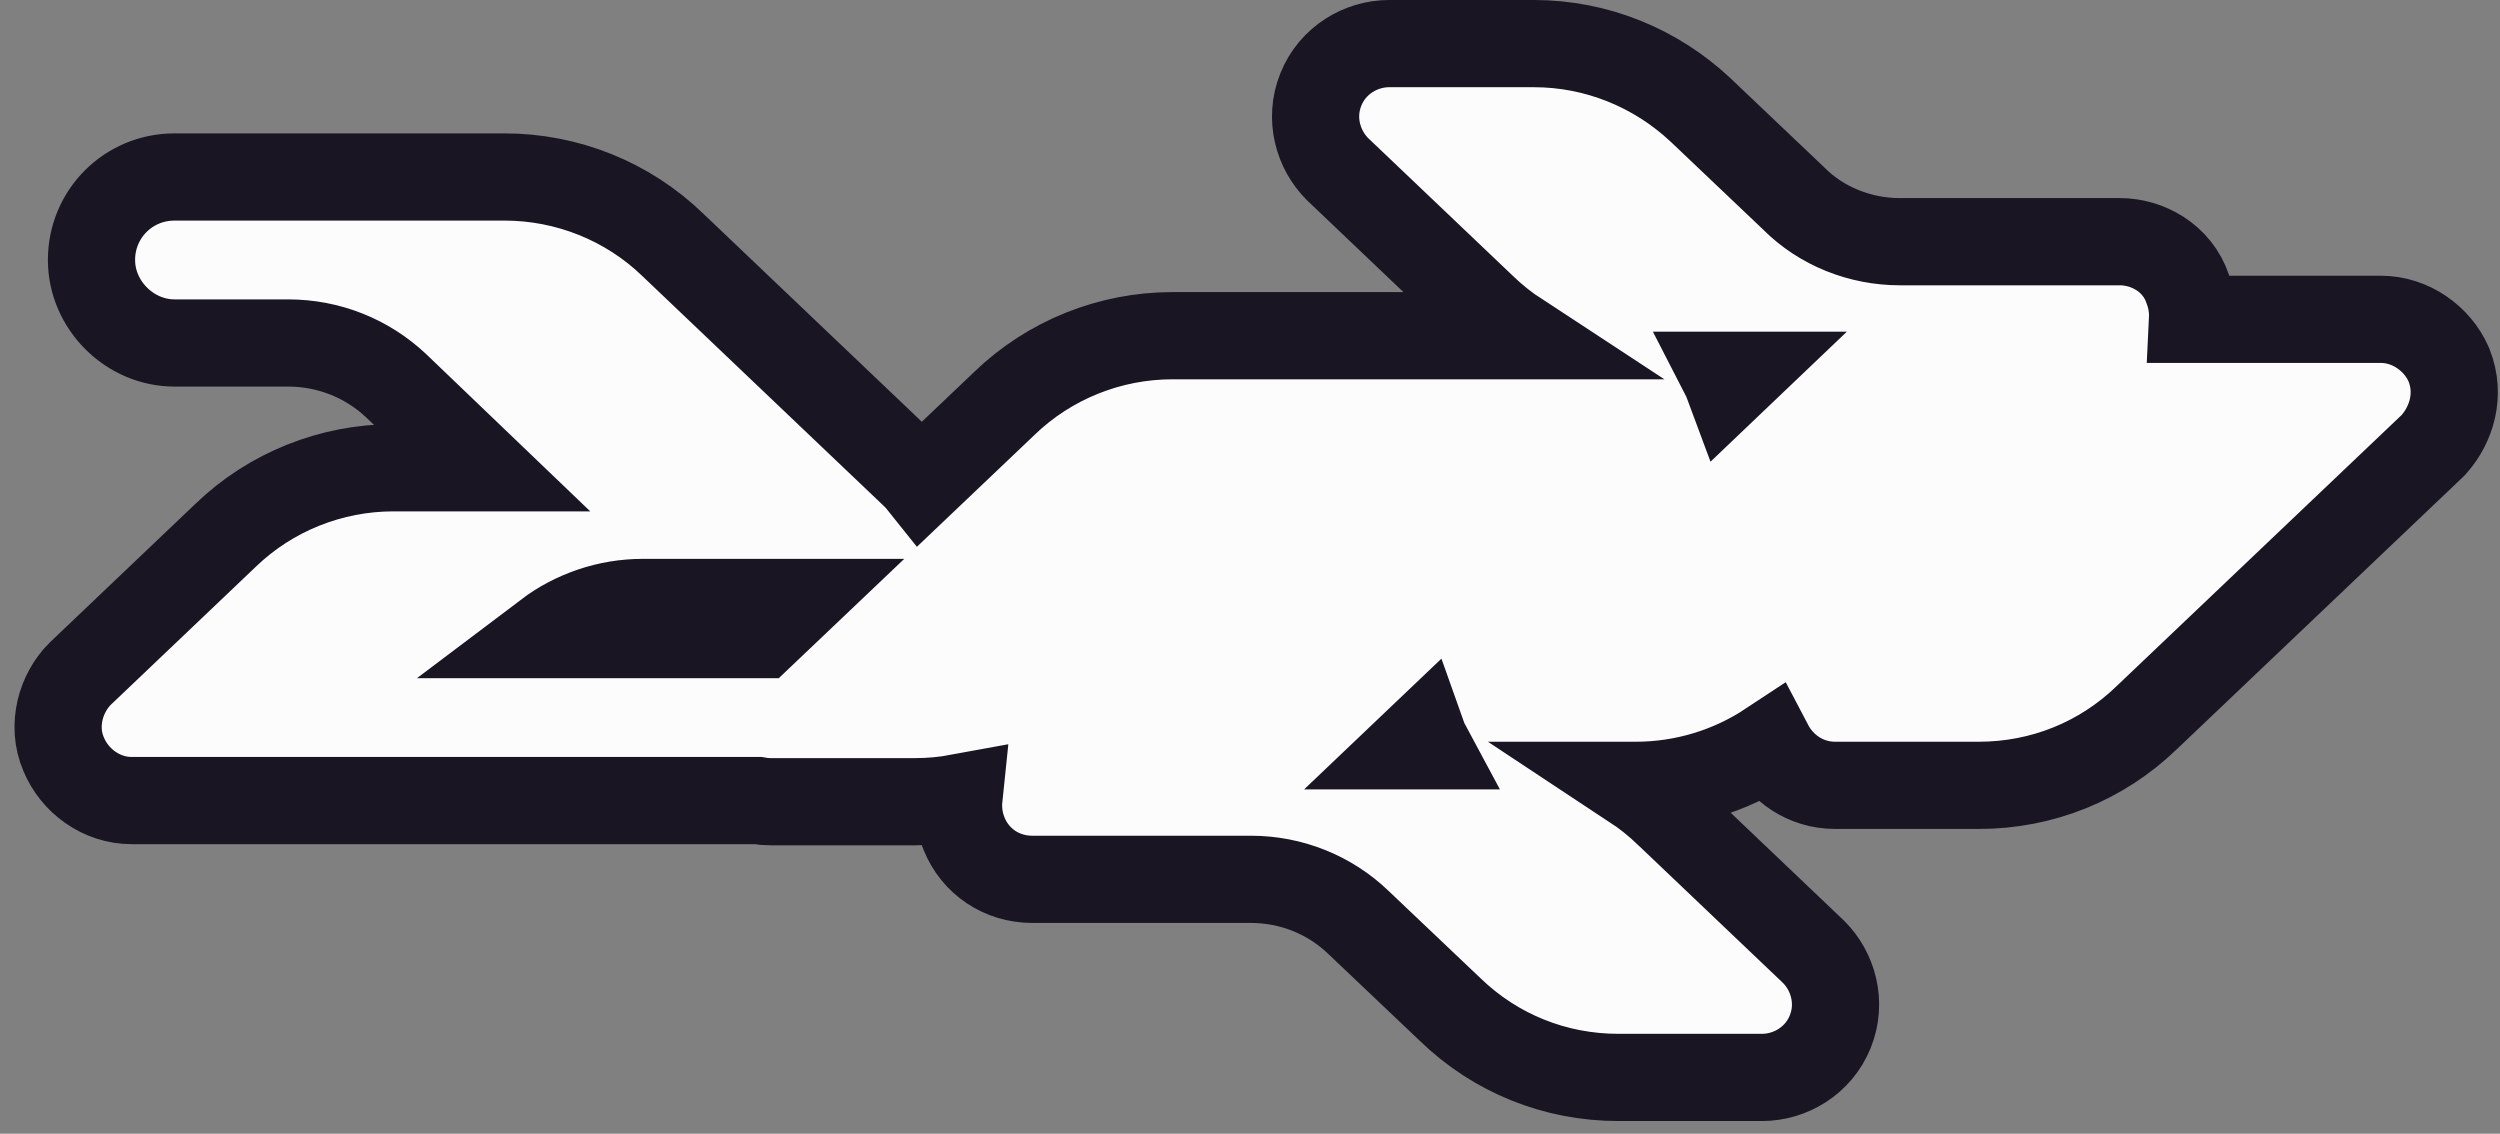<svg width="172" height="78" viewBox="0 0 172 78" fill="none" xmlns="http://www.w3.org/2000/svg">
<rect x="0" y="0" width="172" height="78" fill="#808080" stroke="none"/>
<path d="M9.056 55.079H52.131C52.416 55.131 52.707 55.158 53.004 55.158H62.967C63.984 55.158 64.99 55.065 65.974 54.883C65.887 55.72 66.011 56.569 66.318 57.337C67.105 59.305 68.948 60.498 71.016 60.498H86.08C88.821 60.498 91.496 61.56 93.477 63.479L93.488 63.489L93.499 63.5L99.784 69.467C102.896 72.476 106.989 74.127 111.345 74.127H121.228C123.15 74.127 125.115 72.994 125.926 70.966C126.733 68.949 126.106 66.822 124.784 65.499L124.758 65.473L124.731 65.448L114.787 55.981C114.784 55.978 114.781 55.975 114.777 55.972C114.025 55.244 113.215 54.596 112.359 54.031H112.547C115.81 54.031 119.019 53.069 121.743 51.268C122.543 52.793 124.174 54.031 126.255 54.031H136.138C140.495 54.031 144.588 52.38 147.7 49.37C147.703 49.367 147.707 49.364 147.71 49.36L167.297 30.729L167.396 30.634L167.487 30.531C168.62 29.236 169.317 27.192 168.493 25.13L168.472 25.077L168.449 25.026C167.685 23.307 165.864 21.969 163.795 21.969H150.846C150.88 21.266 150.769 20.563 150.528 19.913C149.796 17.697 147.682 16.629 145.862 16.629H130.718C127.968 16.629 125.316 15.563 123.435 13.682L123.408 13.655L123.38 13.628L117.004 7.571L116.997 7.564L116.989 7.557C113.895 4.657 109.819 3 105.533 3H95.57C93.649 3 91.683 4.133 90.872 6.161C90.065 8.179 90.692 10.306 92.014 11.628L92.04 11.654L92.067 11.68L102.011 21.146C102.014 21.149 102.018 21.152 102.021 21.156C102.774 21.884 103.588 22.532 104.45 23.096H80.66C76.393 23.096 72.218 24.741 69.099 27.757L63.385 33.192C63.261 33.037 63.127 32.886 62.983 32.742L62.957 32.716L62.93 32.691L46.282 16.839C43.163 13.822 38.987 12.177 34.719 12.177H12.005C8.833 12.177 6.295 14.716 6.295 17.887C6.295 20.979 8.913 23.597 12.005 23.597H19.815C22.627 23.597 25.238 24.652 27.237 26.521L33.144 32.182H27.068C22.8 32.182 18.625 33.827 15.506 36.844L5.552 46.319L5.526 46.345L5.5 46.371C4.208 47.662 3.518 49.889 4.378 51.889C5.13 53.711 6.959 55.079 9.056 55.079ZM97.225 51.31L97.892 50.675C97.915 50.74 97.939 50.805 97.965 50.87L97.987 50.923L98.009 50.974C98.06 51.088 98.115 51.2 98.174 51.31H97.225ZM118.907 26.452C118.883 26.387 118.859 26.322 118.833 26.257C118.772 26.106 118.706 25.959 118.633 25.817H119.573L118.907 26.452ZM44.204 41.45H54.704L52.381 43.659H37.632C39.507 42.242 41.836 41.45 44.204 41.45Z" fill="#FDFCFD" stroke="#1A1523" stroke-width="6"/>
</svg>
